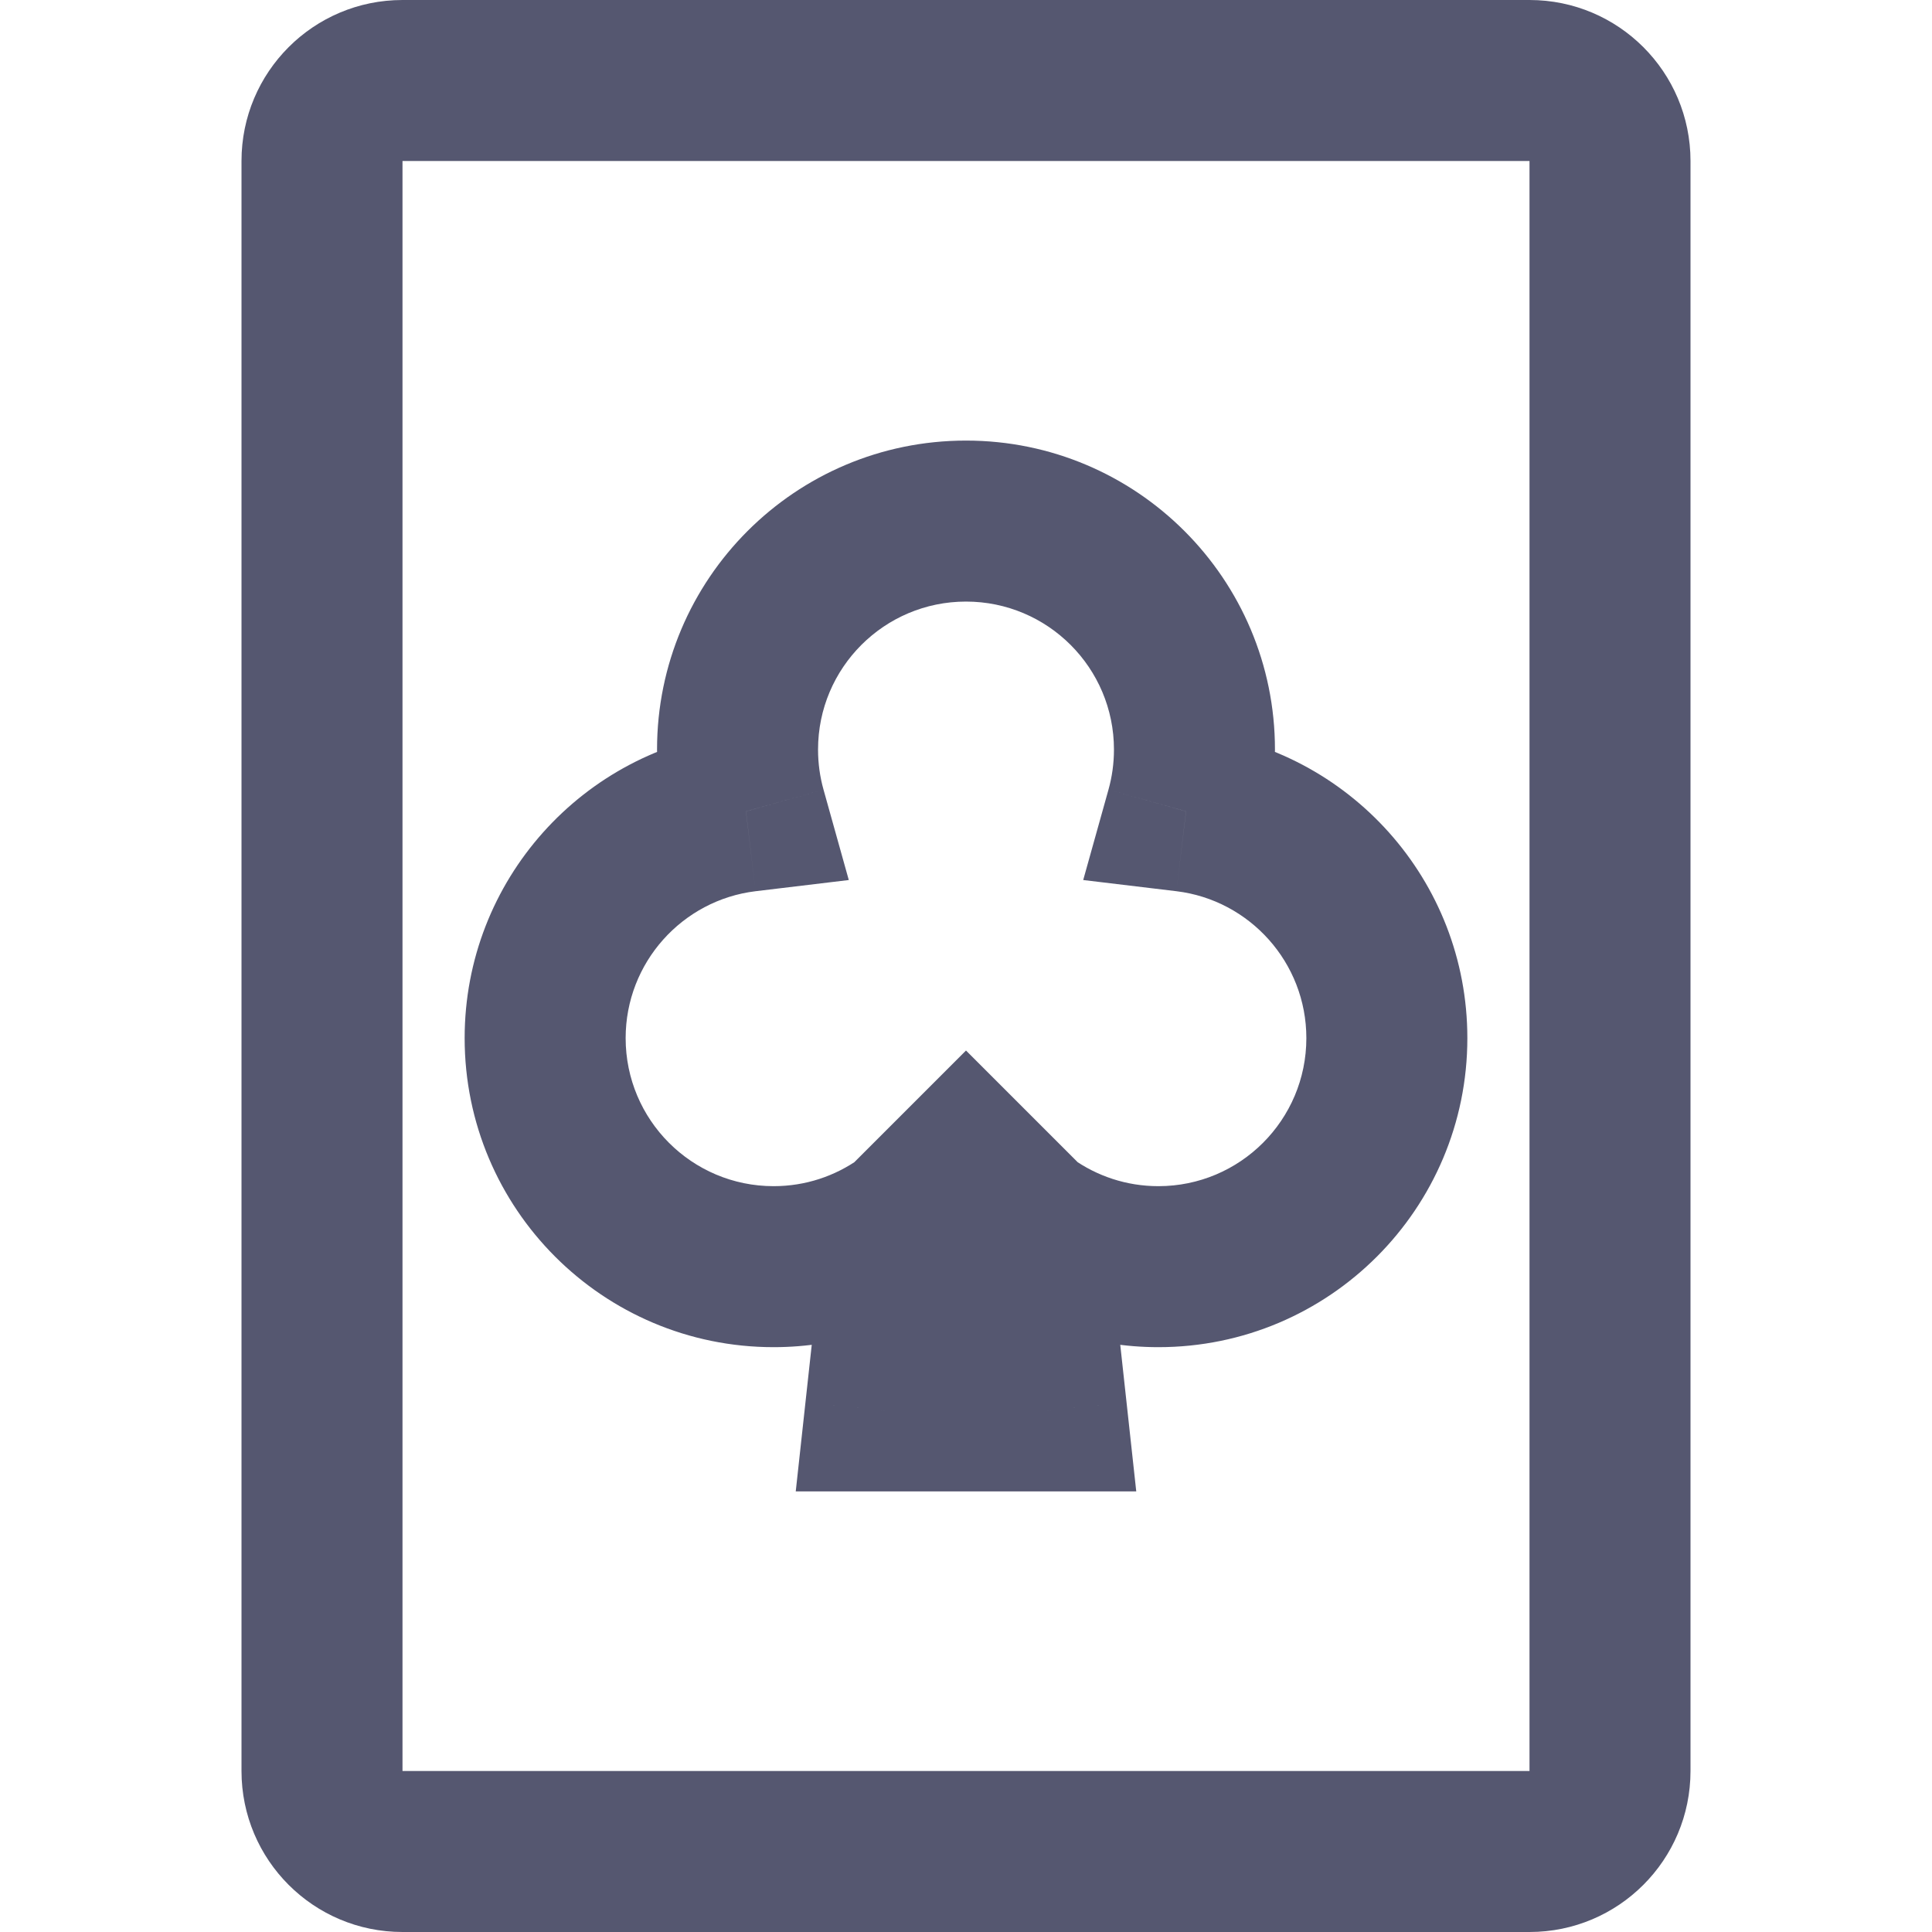 <svg width="24" height="24" viewBox="0 0 24 24" fill="none" xmlns="http://www.w3.org/2000/svg">
<path d="M11 17.527L10.006 17.418L9.885 18.527H11V17.527ZM13 17.527V18.527H14.115L13.994 17.418L13 17.527ZM9.267 10.079L9.386 11.071L10.544 10.932L10.23 9.809L9.267 10.079ZM14.733 10.079L13.77 9.809L13.456 10.932L14.614 11.071L14.733 10.079ZM12 14.464L12.707 13.757L12 13.05L11.293 13.757L12 14.464ZM9.61 14.735C8.595 14.735 7.772 13.912 7.772 12.896H5.772C5.772 15.016 7.49 16.735 9.61 16.735V14.735ZM16.228 12.896C16.228 13.912 15.405 14.735 14.39 14.735V16.735C16.51 16.735 18.228 15.016 18.228 12.896H16.228ZM10.162 9.311C10.162 8.296 10.985 7.473 12 7.473V5.473C9.88 5.473 8.162 7.191 8.162 9.311H10.162ZM12 7.473C13.015 7.473 13.838 8.296 13.838 9.311H15.838C15.838 7.191 14.12 5.473 12 5.473V7.473ZM10.674 14.396C10.373 14.609 10.008 14.735 9.61 14.735V16.735C10.437 16.735 11.205 16.472 11.833 16.026L10.674 14.396ZM10.259 15.102L10.006 17.418L11.994 17.636L12.247 15.319L10.259 15.102ZM11 18.527H13V16.527H11V18.527ZM14.39 14.735C13.992 14.735 13.627 14.609 13.326 14.396L12.167 16.026C12.795 16.472 13.563 16.735 14.39 16.735V14.735ZM13.994 17.418L13.741 15.102L11.753 15.319L12.006 17.636L13.994 17.418ZM10.23 9.809C10.186 9.652 10.162 9.485 10.162 9.311H8.162C8.162 9.669 8.211 10.017 8.304 10.348L10.23 9.809ZM7.772 12.896C7.772 11.957 8.477 11.181 9.386 11.071L9.147 9.086C7.245 9.315 5.772 10.933 5.772 12.896H7.772ZM13.838 9.311C13.838 9.485 13.814 9.652 13.77 9.809L15.696 10.348C15.789 10.017 15.838 9.669 15.838 9.311H13.838ZM14.614 11.071C15.523 11.181 16.228 11.957 16.228 12.896H18.228C18.228 10.933 16.755 9.315 14.853 9.086L14.614 11.071ZM12.747 14.211H11.253V16.211H12.747V14.211ZM11.96 15.918L12.707 15.171L11.293 13.757L10.546 14.504L11.96 15.918ZM11.293 15.171L12.04 15.918L13.454 14.504L12.707 13.757L11.293 15.171ZM5 2H19V0H5V2ZM19 2V22H21V2H19ZM19 22H5V24H19V22ZM5 22V2H3V22H5ZM5 22H3C3 23.105 3.895 24 5 24V22ZM19 22V24C20.105 24 21 23.105 21 22H19ZM19 2H21C21 0.895 20.105 0 19 0V2ZM5 0C3.895 0 3 0.895 3 2H5V2V0Z" fill="#555770"/>
</svg>
